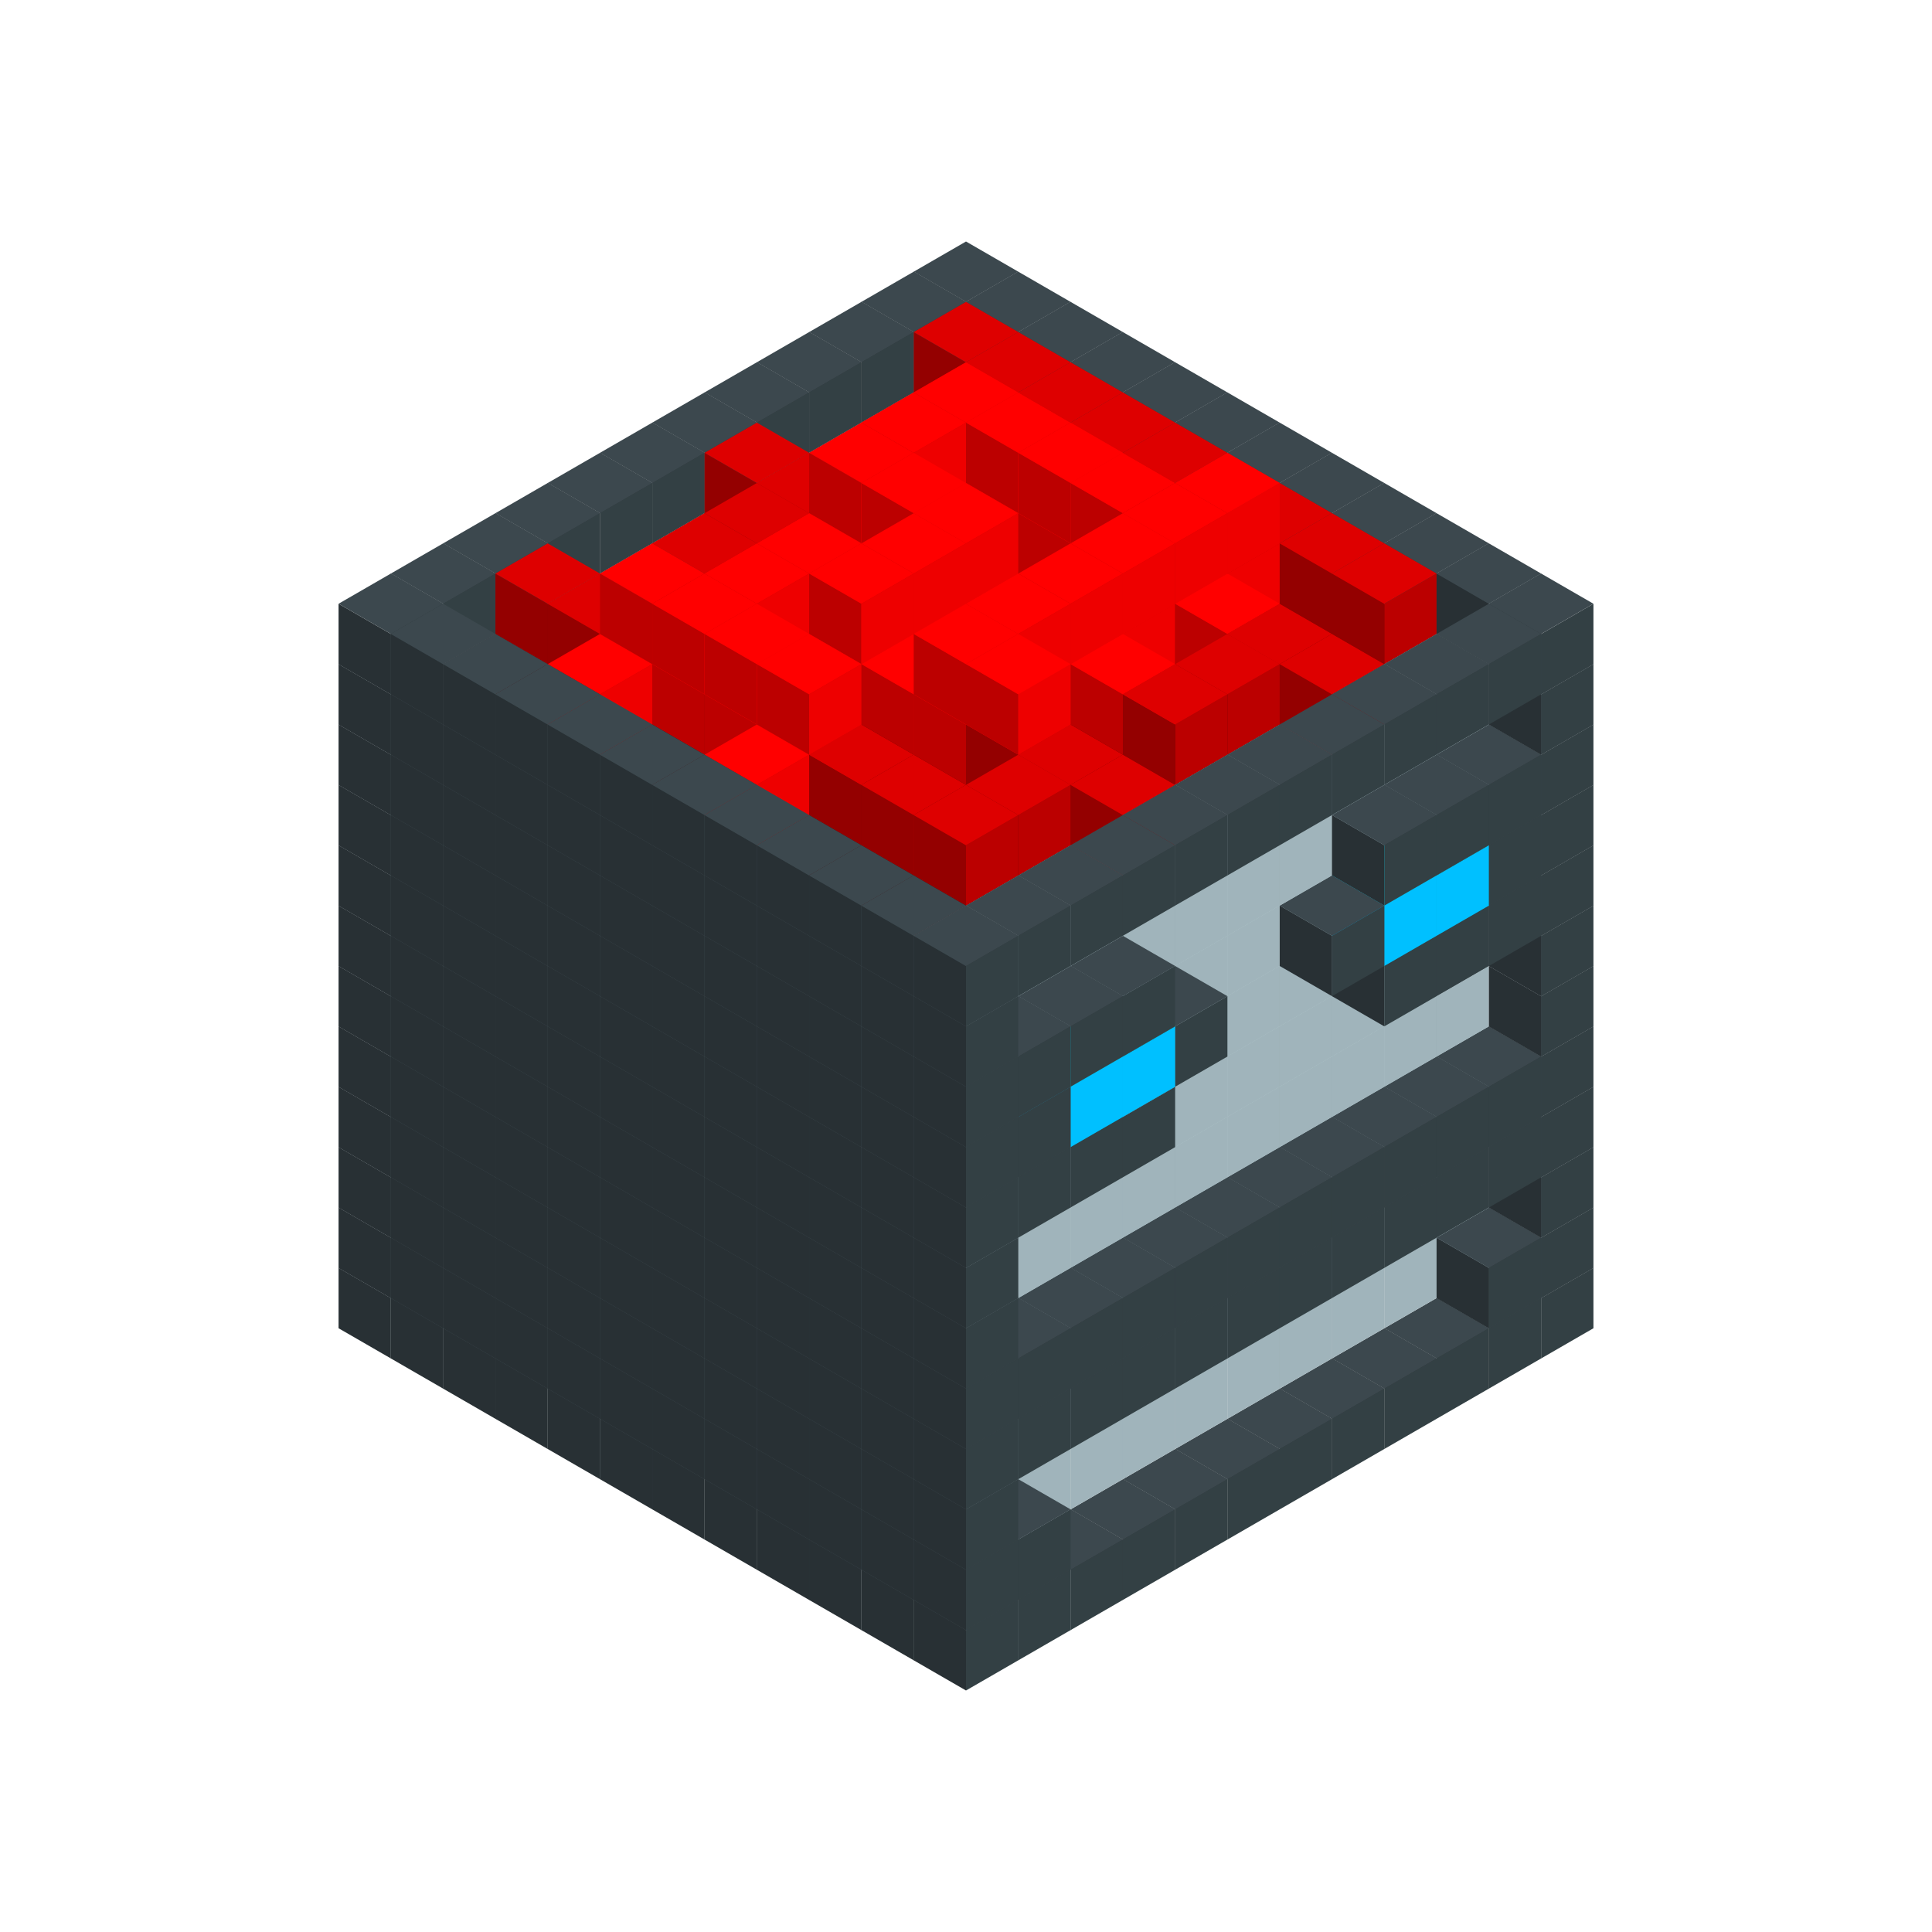 
<svg width='600' height='600' viewBox='4436371 5550000 3200000 3200000' xmlns='http://www.w3.org/2000/svg' xmlns:xlink='http://www.w3.org/1999/xlink'>
<use xlink:href='#v-0x0000004a-1' transform='translate(983738,3600000)'/>
<use xlink:href='#v-0x0000004a-1' transform='translate(1070341,3650000)'/>
<use xlink:href='#v-0x0000004a-1' transform='translate(1156944,3700000)'/>
<use xlink:href='#v-0x0000004a-1' transform='translate(1243547,3750000)'/>
<use xlink:href='#v-0x0000004a-1' transform='translate(1330150,3800000)'/>
<use xlink:href='#v-0x0000004a-1' transform='translate(1416753,3850000)'/>
<use xlink:href='#v-0x0000004a-1' transform='translate(1503356,3900000)'/>
<use xlink:href='#v-0x0000004a-1' transform='translate(1589959,3950000)'/>
<use xlink:href='#v-0x0000004a-1' transform='translate(1676562,4000000)'/>
<use xlink:href='#v-0x0000004a-1' transform='translate(1763165,4050000)'/>
<use xlink:href='#v-0x0000004a-1' transform='translate(1849768,4100000)'/>
<use xlink:href='#v-0x0000004a-1' transform='translate(2889004,3600000)'/>
<use xlink:href='#v-0x0000004a-1' transform='translate(2802401,3650000)'/>
<use xlink:href='#v-0x0000004a-1' transform='translate(2715798,3700000)'/>
<use xlink:href='#v-0x0000004a-1' transform='translate(2629195,3750000)'/>
<use xlink:href='#v-0x0000004a-1' transform='translate(2542592,3800000)'/>
<use xlink:href='#v-0x0000004a-1' transform='translate(2455989,3850000)'/>
<use xlink:href='#v-0x0000004a-1' transform='translate(2369386,3900000)'/>
<use xlink:href='#v-0x0000004a-1' transform='translate(2282783,3950000)'/>
<use xlink:href='#v-0x0000004a-1' transform='translate(2196180,4000000)'/>
<use xlink:href='#v-0x0000004a-1' transform='translate(2109577,4050000)'/>
<use xlink:href='#v-0x0000004a-1' transform='translate(2022974,4100000)'/>
<use xlink:href='#v-0x0000004a-1' transform='translate(1936371,4150000)'/>
<use xlink:href='#v-0x0000004a-1' transform='translate(983738,3500000)'/>
<use xlink:href='#v-0x0000004a-1' transform='translate(1070341,3550000)'/>
<use xlink:href='#v-0x0000004a-1' transform='translate(1156944,3600000)'/>
<use xlink:href='#v-0x0000004a-1' transform='translate(1243547,3650000)'/>
<use xlink:href='#v-0x0000004a-1' transform='translate(1330150,3700000)'/>
<use xlink:href='#v-0x0000004a-1' transform='translate(1416753,3750000)'/>
<use xlink:href='#v-0x0000004a-1' transform='translate(1503356,3800000)'/>
<use xlink:href='#v-0x0000004a-1' transform='translate(1589959,3850000)'/>
<use xlink:href='#v-0x0000004a-1' transform='translate(1676562,3900000)'/>
<use xlink:href='#v-0x0000004a-1' transform='translate(1763165,3950000)'/>
<use xlink:href='#v-0x0000004a-2' transform='translate(2715798,3500000)'/>
<use xlink:href='#v-0x0000004a-2' transform='translate(2629195,3550000)'/>
<use xlink:href='#v-0x0000004a-2' transform='translate(2542592,3600000)'/>
<use xlink:href='#v-0x0000004a-2' transform='translate(2455989,3650000)'/>
<use xlink:href='#v-0x0000004a-2' transform='translate(2369386,3700000)'/>
<use xlink:href='#v-0x0000004a-2' transform='translate(2282783,3750000)'/>
<use xlink:href='#v-0x0000004a-2' transform='translate(2196180,3800000)'/>
<use xlink:href='#v-0x0000004a-2' transform='translate(2109577,3850000)'/>
<use xlink:href='#v-0x0000004a-2' transform='translate(2022974,3900000)'/>
<use xlink:href='#v-0x0000004a-2' transform='translate(1936371,3950000)'/>
<use xlink:href='#v-0x0000004a-1' transform='translate(1849768,4000000)'/>
<use xlink:href='#v-0x0000004a-1' transform='translate(2889004,3500000)'/>
<use xlink:href='#v-0x0000004a-1' transform='translate(2802401,3550000)'/>
<use xlink:href='#v-0x0000004a-1' transform='translate(2022974,4000000)'/>
<use xlink:href='#v-0x0000004a-1' transform='translate(1936371,4050000)'/>
<use xlink:href='#v-0x0000004a-1' transform='translate(983738,3400000)'/>
<use xlink:href='#v-0x0000004a-1' transform='translate(1070341,3450000)'/>
<use xlink:href='#v-0x0000004a-1' transform='translate(1156944,3500000)'/>
<use xlink:href='#v-0x0000004a-1' transform='translate(1243547,3550000)'/>
<use xlink:href='#v-0x0000004a-1' transform='translate(1330150,3600000)'/>
<use xlink:href='#v-0x0000004a-1' transform='translate(1416753,3650000)'/>
<use xlink:href='#v-0x0000004a-1' transform='translate(1503356,3700000)'/>
<use xlink:href='#v-0x0000004a-1' transform='translate(1589959,3750000)'/>
<use xlink:href='#v-0x0000004a-1' transform='translate(1676562,3800000)'/>
<use xlink:href='#v-0x0000004a-1' transform='translate(1763165,3850000)'/>
<use xlink:href='#v-0x0000004a-2' transform='translate(2715798,3400000)'/>
<use xlink:href='#v-0x0000004a-2' transform='translate(2629195,3450000)'/>
<use xlink:href='#v-0x0000004a-2' transform='translate(2542592,3500000)'/>
<use xlink:href='#v-0x0000004a-2' transform='translate(2455989,3550000)'/>
<use xlink:href='#v-0x0000004a-2' transform='translate(2369386,3600000)'/>
<use xlink:href='#v-0x0000004a-2' transform='translate(2282783,3650000)'/>
<use xlink:href='#v-0x0000004a-2' transform='translate(2196180,3700000)'/>
<use xlink:href='#v-0x0000004a-2' transform='translate(2109577,3750000)'/>
<use xlink:href='#v-0x0000004a-2' transform='translate(2022974,3800000)'/>
<use xlink:href='#v-0x0000004a-2' transform='translate(1936371,3850000)'/>
<use xlink:href='#v-0x0000004a-1' transform='translate(1849768,3900000)'/>
<use xlink:href='#v-0x0000004a-1' transform='translate(2889004,3400000)'/>
<use xlink:href='#v-0x0000004a-1' transform='translate(1936371,3950000)'/>
<use xlink:href='#v-0x0000004a-1' transform='translate(983738,3300000)'/>
<use xlink:href='#v-0x0000004a-1' transform='translate(1070341,3350000)'/>
<use xlink:href='#v-0x0000004a-1' transform='translate(1156944,3400000)'/>
<use xlink:href='#v-0x0000004a-1' transform='translate(1243547,3450000)'/>
<use xlink:href='#v-0x0000004a-1' transform='translate(1330150,3500000)'/>
<use xlink:href='#v-0x0000004a-1' transform='translate(1416753,3550000)'/>
<use xlink:href='#v-0x0000004a-1' transform='translate(1503356,3600000)'/>
<use xlink:href='#v-0x0000004a-1' transform='translate(1589959,3650000)'/>
<use xlink:href='#v-0x0000004a-1' transform='translate(1676562,3700000)'/>
<use xlink:href='#v-0x0000004a-1' transform='translate(1763165,3750000)'/>
<use xlink:href='#v-0x0000004a-2' transform='translate(2715798,3300000)'/>
<use xlink:href='#v-0x0000004a-2' transform='translate(2629195,3350000)'/>
<use xlink:href='#v-0x0000004a-2' transform='translate(2542592,3400000)'/>
<use xlink:href='#v-0x0000004a-2' transform='translate(2455989,3450000)'/>
<use xlink:href='#v-0x0000004a-2' transform='translate(2369386,3500000)'/>
<use xlink:href='#v-0x0000004a-2' transform='translate(2282783,3550000)'/>
<use xlink:href='#v-0x0000004a-2' transform='translate(2196180,3600000)'/>
<use xlink:href='#v-0x0000004a-2' transform='translate(2109577,3650000)'/>
<use xlink:href='#v-0x0000004a-2' transform='translate(2022974,3700000)'/>
<use xlink:href='#v-0x0000004a-2' transform='translate(1936371,3750000)'/>
<use xlink:href='#v-0x0000004a-1' transform='translate(1849768,3800000)'/>
<use xlink:href='#v-0x0000004a-1' transform='translate(2889004,3300000)'/>
<use xlink:href='#v-0x0000004a-1' transform='translate(2802401,3350000)'/>
<use xlink:href='#v-0x0000004a-1' transform='translate(2715798,3400000)'/>
<use xlink:href='#v-0x0000004a-1' transform='translate(2629195,3450000)'/>
<use xlink:href='#v-0x0000004a-1' transform='translate(2542592,3500000)'/>
<use xlink:href='#v-0x0000004a-1' transform='translate(2455989,3550000)'/>
<use xlink:href='#v-0x0000004a-1' transform='translate(2369386,3600000)'/>
<use xlink:href='#v-0x0000004a-1' transform='translate(2282783,3650000)'/>
<use xlink:href='#v-0x0000004a-1' transform='translate(2196180,3700000)'/>
<use xlink:href='#v-0x0000004a-1' transform='translate(2109577,3750000)'/>
<use xlink:href='#v-0x0000004a-1' transform='translate(2022974,3800000)'/>
<use xlink:href='#v-0x0000004a-1' transform='translate(1936371,3850000)'/>
<use xlink:href='#v-0x0000004a-1' transform='translate(983738,3200000)'/>
<use xlink:href='#v-0x0000004a-1' transform='translate(1070341,3250000)'/>
<use xlink:href='#v-0x0000004a-1' transform='translate(1156944,3300000)'/>
<use xlink:href='#v-0x0000004a-1' transform='translate(1243547,3350000)'/>
<use xlink:href='#v-0x0000004a-1' transform='translate(1330150,3400000)'/>
<use xlink:href='#v-0x0000004a-1' transform='translate(1416753,3450000)'/>
<use xlink:href='#v-0x0000004a-1' transform='translate(1503356,3500000)'/>
<use xlink:href='#v-0x0000004a-1' transform='translate(1589959,3550000)'/>
<use xlink:href='#v-0x0000004a-1' transform='translate(1676562,3600000)'/>
<use xlink:href='#v-0x0000004a-1' transform='translate(1763165,3650000)'/>
<use xlink:href='#v-0x0000004a-2' transform='translate(2715798,3200000)'/>
<use xlink:href='#v-0x0000004a-2' transform='translate(2629195,3250000)'/>
<use xlink:href='#v-0x0000004a-2' transform='translate(2542592,3300000)'/>
<use xlink:href='#v-0x0000004a-2' transform='translate(2455989,3350000)'/>
<use xlink:href='#v-0x0000004a-2' transform='translate(2369386,3400000)'/>
<use xlink:href='#v-0x0000004a-2' transform='translate(2282783,3450000)'/>
<use xlink:href='#v-0x0000004a-2' transform='translate(2196180,3500000)'/>
<use xlink:href='#v-0x0000004a-2' transform='translate(2109577,3550000)'/>
<use xlink:href='#v-0x0000004a-2' transform='translate(2022974,3600000)'/>
<use xlink:href='#v-0x0000004a-2' transform='translate(1936371,3650000)'/>
<use xlink:href='#v-0x0000004a-1' transform='translate(1849768,3700000)'/>
<use xlink:href='#v-0x0000004a-1' transform='translate(2889004,3200000)'/>
<use xlink:href='#v-0x0000004a-1' transform='translate(2802401,3250000)'/>
<use xlink:href='#v-0x0000004a-1' transform='translate(2715798,3300000)'/>
<use xlink:href='#v-0x0000004a-1' transform='translate(2629195,3350000)'/>
<use xlink:href='#v-0x0000004a-1' transform='translate(2542592,3400000)'/>
<use xlink:href='#v-0x0000004a-1' transform='translate(2455989,3450000)'/>
<use xlink:href='#v-0x0000004a-1' transform='translate(2369386,3500000)'/>
<use xlink:href='#v-0x0000004a-1' transform='translate(2282783,3550000)'/>
<use xlink:href='#v-0x0000004a-1' transform='translate(2196180,3600000)'/>
<use xlink:href='#v-0x0000004a-1' transform='translate(2109577,3650000)'/>
<use xlink:href='#v-0x0000004a-1' transform='translate(2022974,3700000)'/>
<use xlink:href='#v-0x0000004a-1' transform='translate(1936371,3750000)'/>
<use xlink:href='#v-0x0000004a-1' transform='translate(983738,3100000)'/>
<use xlink:href='#v-0x0000004a-1' transform='translate(1070341,3150000)'/>
<use xlink:href='#v-0x0000004a-1' transform='translate(1156944,3200000)'/>
<use xlink:href='#v-0x0000004a-1' transform='translate(1243547,3250000)'/>
<use xlink:href='#v-0x0000004a-1' transform='translate(1330150,3300000)'/>
<use xlink:href='#v-0x0000004a-1' transform='translate(1416753,3350000)'/>
<use xlink:href='#v-0x0000004a-1' transform='translate(1503356,3400000)'/>
<use xlink:href='#v-0x0000004a-1' transform='translate(1589959,3450000)'/>
<use xlink:href='#v-0x0000004a-1' transform='translate(1676562,3500000)'/>
<use xlink:href='#v-0x0000004a-1' transform='translate(1763165,3550000)'/>
<use xlink:href='#v-0x0000004a-2' transform='translate(2715798,3100000)'/>
<use xlink:href='#v-0x0000004a-2' transform='translate(2629195,3150000)'/>
<use xlink:href='#v-0x0000004a-2' transform='translate(2542592,3200000)'/>
<use xlink:href='#v-0x0000004a-2' transform='translate(2455989,3250000)'/>
<use xlink:href='#v-0x0000004a-2' transform='translate(2369386,3300000)'/>
<use xlink:href='#v-0x0000004a-2' transform='translate(2282783,3350000)'/>
<use xlink:href='#v-0x0000004a-2' transform='translate(2196180,3400000)'/>
<use xlink:href='#v-0x0000004a-2' transform='translate(2109577,3450000)'/>
<use xlink:href='#v-0x0000004a-2' transform='translate(2022974,3500000)'/>
<use xlink:href='#v-0x0000004a-2' transform='translate(1936371,3550000)'/>
<use xlink:href='#v-0x0000004a-1' transform='translate(1849768,3600000)'/>
<use xlink:href='#v-0x0000004a-1' transform='translate(2889004,3100000)'/>
<use xlink:href='#v-0x0000004a-1' transform='translate(1936371,3650000)'/>
<use xlink:href='#v-0x0000004a-1' transform='translate(983738,3000000)'/>
<use xlink:href='#v-0x0000004a-1' transform='translate(1070341,3050000)'/>
<use xlink:href='#v-0x0000004a-1' transform='translate(1156944,3100000)'/>
<use xlink:href='#v-0x0000004a-1' transform='translate(1243547,3150000)'/>
<use xlink:href='#v-0x0000004a-1' transform='translate(1330150,3200000)'/>
<use xlink:href='#v-0x0000004a-1' transform='translate(1416753,3250000)'/>
<use xlink:href='#v-0x0000004a-1' transform='translate(1503356,3300000)'/>
<use xlink:href='#v-0x0000004a-1' transform='translate(1589959,3350000)'/>
<use xlink:href='#v-0x0000004a-1' transform='translate(1676562,3400000)'/>
<use xlink:href='#v-0x0000004a-1' transform='translate(1763165,3450000)'/>
<use xlink:href='#v-0x0000004a-2' transform='translate(2715798,3000000)'/>
<use xlink:href='#v-0x0000004a-2' transform='translate(2629195,3050000)'/>
<use xlink:href='#v-0x0000004a-2' transform='translate(2542592,3100000)'/>
<use xlink:href='#v-0x0000004a-2' transform='translate(2455989,3150000)'/>
<use xlink:href='#v-0x0000004a-2' transform='translate(2369386,3200000)'/>
<use xlink:href='#v-0x0000004a-2' transform='translate(2282783,3250000)'/>
<use xlink:href='#v-0x0000004a-2' transform='translate(2196180,3300000)'/>
<use xlink:href='#v-0x0000004a-2' transform='translate(2109577,3350000)'/>
<use xlink:href='#v-0x0000004a-2' transform='translate(2022974,3400000)'/>
<use xlink:href='#v-0x0000004a-2' transform='translate(1936371,3450000)'/>
<use xlink:href='#v-0x0000004a-1' transform='translate(1849768,3500000)'/>
<use xlink:href='#v-0x0000004a-1' transform='translate(2889004,3000000)'/>
<use xlink:href='#v-0x0000004a-1' transform='translate(1936371,3550000)'/>
<use xlink:href='#v-0x0000004a-1' transform='translate(983738,2900000)'/>
<use xlink:href='#v-0x0000004a-1' transform='translate(1070341,2950000)'/>
<use xlink:href='#v-0x0000004a-1' transform='translate(1156944,3000000)'/>
<use xlink:href='#v-0x0000004a-1' transform='translate(1243547,3050000)'/>
<use xlink:href='#v-0x0000004a-1' transform='translate(1330150,3100000)'/>
<use xlink:href='#v-0x0000004a-1' transform='translate(1416753,3150000)'/>
<use xlink:href='#v-0x0000004a-1' transform='translate(1503356,3200000)'/>
<use xlink:href='#v-0x0000004a-1' transform='translate(1589959,3250000)'/>
<use xlink:href='#v-0x0000004a-1' transform='translate(1676562,3300000)'/>
<use xlink:href='#v-0x0000004a-1' transform='translate(1763165,3350000)'/>
<use xlink:href='#v-0x0000004a-2' transform='translate(2715798,2900000)'/>
<use xlink:href='#v-0x0000004a-2' transform='translate(2629195,2950000)'/>
<use xlink:href='#v-0x0000004a-2' transform='translate(2542592,3000000)'/>
<use xlink:href='#v-0x0000004a-2' transform='translate(2455989,3050000)'/>
<use xlink:href='#v-0x0000004a-2' transform='translate(2369386,3100000)'/>
<use xlink:href='#v-0x0000004a-2' transform='translate(2282783,3150000)'/>
<use xlink:href='#v-0x0000004a-2' transform='translate(2196180,3200000)'/>
<use xlink:href='#v-0x0000004a-2' transform='translate(2109577,3250000)'/>
<use xlink:href='#v-0x0000004a-2' transform='translate(2022974,3300000)'/>
<use xlink:href='#v-0x0000004a-2' transform='translate(1936371,3350000)'/>
<use xlink:href='#v-0x0000004a-1' transform='translate(1849768,3400000)'/>
<use xlink:href='#v-0x0000004a-1' transform='translate(2889004,2900000)'/>
<use xlink:href='#v-0x0000004a-1' transform='translate(2802401,2950000)'/>
<use xlink:href='#v-0x0000004a-1' transform='translate(2715798,3000000)'/>
<use xlink:href='#v-0x0000004a-1' transform='translate(2629195,3050000)'/>
<use xlink:href='#v-0x0000004a-1' transform='translate(2196180,3300000)'/>
<use xlink:href='#v-0x0000004a-1' transform='translate(2109577,3350000)'/>
<use xlink:href='#v-0x0000004a-1' transform='translate(2022974,3400000)'/>
<use xlink:href='#v-0x0000004a-1' transform='translate(1936371,3450000)'/>
<use xlink:href='#v-0x0000004a-1' transform='translate(983738,2800000)'/>
<use xlink:href='#v-0x0000004a-1' transform='translate(1070341,2850000)'/>
<use xlink:href='#v-0x0000004a-1' transform='translate(1156944,2900000)'/>
<use xlink:href='#v-0x0000004a-1' transform='translate(1243547,2950000)'/>
<use xlink:href='#v-0x0000004a-1' transform='translate(1330150,3000000)'/>
<use xlink:href='#v-0x0000004a-1' transform='translate(1416753,3050000)'/>
<use xlink:href='#v-0x0000004a-1' transform='translate(1503356,3100000)'/>
<use xlink:href='#v-0x0000004a-1' transform='translate(1589959,3150000)'/>
<use xlink:href='#v-0x0000004a-1' transform='translate(1676562,3200000)'/>
<use xlink:href='#v-0x0000004a-1' transform='translate(1763165,3250000)'/>
<use xlink:href='#v-0x0000004a-2' transform='translate(2715798,2800000)'/>
<use xlink:href='#v-0x0000004a-2' transform='translate(2629195,2850000)'/>
<use xlink:href='#v-0x0000004a-2' transform='translate(2542592,2900000)'/>
<use xlink:href='#v-0x0000004a-2' transform='translate(2455989,2950000)'/>
<use xlink:href='#v-0x0000004a-2' transform='translate(2369386,3000000)'/>
<use xlink:href='#v-0x0000004a-2' transform='translate(2282783,3050000)'/>
<use xlink:href='#v-0x0000004a-2' transform='translate(2196180,3100000)'/>
<use xlink:href='#v-0x0000004a-2' transform='translate(2109577,3150000)'/>
<use xlink:href='#v-0x0000004a-2' transform='translate(2022974,3200000)'/>
<use xlink:href='#v-0x0000004a-2' transform='translate(1936371,3250000)'/>
<use xlink:href='#v-0x0000004a-1' transform='translate(1849768,3300000)'/>
<use xlink:href='#v-0x0000004a-1' transform='translate(2889004,2800000)'/>
<use xlink:href='#v-0x0000004a-1' transform='translate(2802401,2850000)'/>
<use xlink:href='#v-0x0000004a-3' transform='translate(2715798,2900000)'/>
<use xlink:href='#v-0x0000004a-3' transform='translate(2629195,2950000)'/>
<use xlink:href='#v-0x0000004a-1' transform='translate(2542592,3000000)'/>
<use xlink:href='#v-0x0000004a-1' transform='translate(2282783,3150000)'/>
<use xlink:href='#v-0x0000004a-3' transform='translate(2196180,3200000)'/>
<use xlink:href='#v-0x0000004a-3' transform='translate(2109577,3250000)'/>
<use xlink:href='#v-0x0000004a-1' transform='translate(2022974,3300000)'/>
<use xlink:href='#v-0x0000004a-1' transform='translate(1936371,3350000)'/>
<use xlink:href='#v-0x0000004a-1' transform='translate(983738,2700000)'/>
<use xlink:href='#v-0x0000004a-1' transform='translate(1070341,2750000)'/>
<use xlink:href='#v-0x0000004a-1' transform='translate(1156944,2800000)'/>
<use xlink:href='#v-0x0000004a-1' transform='translate(1243547,2850000)'/>
<use xlink:href='#v-0x0000004a-1' transform='translate(1330150,2900000)'/>
<use xlink:href='#v-0x0000004a-1' transform='translate(1416753,2950000)'/>
<use xlink:href='#v-0x0000004a-1' transform='translate(1503356,3000000)'/>
<use xlink:href='#v-0x0000004a-1' transform='translate(1589959,3050000)'/>
<use xlink:href='#v-0x0000004a-1' transform='translate(1676562,3100000)'/>
<use xlink:href='#v-0x0000004a-1' transform='translate(1763165,3150000)'/>
<use xlink:href='#v-0x0000004a-2' transform='translate(2715798,2700000)'/>
<use xlink:href='#v-0x0000004a-2' transform='translate(2629195,2750000)'/>
<use xlink:href='#v-0x0000004a-2' transform='translate(2542592,2800000)'/>
<use xlink:href='#v-0x0000004a-2' transform='translate(2455989,2850000)'/>
<use xlink:href='#v-0x0000004a-2' transform='translate(2369386,2900000)'/>
<use xlink:href='#v-0x0000004a-2' transform='translate(2282783,2950000)'/>
<use xlink:href='#v-0x0000004a-2' transform='translate(2196180,3000000)'/>
<use xlink:href='#v-0x0000004a-2' transform='translate(2109577,3050000)'/>
<use xlink:href='#v-0x0000004a-2' transform='translate(2022974,3100000)'/>
<use xlink:href='#v-0x0000004a-2' transform='translate(1936371,3150000)'/>
<use xlink:href='#v-0x0000004a-1' transform='translate(1849768,3200000)'/>
<use xlink:href='#v-0x0000004a-1' transform='translate(2889004,2700000)'/>
<use xlink:href='#v-0x0000004a-1' transform='translate(2802401,2750000)'/>
<use xlink:href='#v-0x0000004a-1' transform='translate(2715798,2800000)'/>
<use xlink:href='#v-0x0000004a-1' transform='translate(2629195,2850000)'/>
<use xlink:href='#v-0x0000004a-1' transform='translate(2196180,3100000)'/>
<use xlink:href='#v-0x0000004a-1' transform='translate(2109577,3150000)'/>
<use xlink:href='#v-0x0000004a-1' transform='translate(2022974,3200000)'/>
<use xlink:href='#v-0x0000004a-1' transform='translate(1936371,3250000)'/>
<use xlink:href='#v-0x0000004a-1' transform='translate(983738,2600000)'/>
<use xlink:href='#v-0x0000004a-4' transform='translate(1936371,2150000)'/>
<use xlink:href='#v-0x0000004a-4' transform='translate(1849768,2200000)'/>
<use xlink:href='#v-0x0000004a-4' transform='translate(1763165,2250000)'/>
<use xlink:href='#v-0x0000004a-4' transform='translate(1676562,2300000)'/>
<use xlink:href='#v-0x0000004a-4' transform='translate(1589959,2350000)'/>
<use xlink:href='#v-0x0000004a-4' transform='translate(1503356,2400000)'/>
<use xlink:href='#v-0x0000004a-4' transform='translate(1416753,2450000)'/>
<use xlink:href='#v-0x0000004a-4' transform='translate(1330150,2500000)'/>
<use xlink:href='#v-0x0000004a-4' transform='translate(1243547,2550000)'/>
<use xlink:href='#v-0x0000004a-4' transform='translate(1156944,2600000)'/>
<use xlink:href='#v-0x0000004a-1' transform='translate(1070341,2650000)'/>
<use xlink:href='#v-0x0000004a-4' transform='translate(2022974,2200000)'/>
<use xlink:href='#v-0x0000004a-4' transform='translate(1936371,2250000)'/>
<use xlink:href='#v-0x0000004a-4' transform='translate(1849768,2300000)'/>
<use xlink:href='#v-0x0000004a-4' transform='translate(1763165,2350000)'/>
<use xlink:href='#v-0x0000004a-4' transform='translate(1676562,2400000)'/>
<use xlink:href='#v-0x0000004a-4' transform='translate(1589959,2450000)'/>
<use xlink:href='#v-0x0000004a-4' transform='translate(1503356,2500000)'/>
<use xlink:href='#v-0x0000004a-4' transform='translate(1416753,2550000)'/>
<use xlink:href='#v-0x0000004a-4' transform='translate(1330150,2600000)'/>
<use xlink:href='#v-0x0000004a-4' transform='translate(1243547,2650000)'/>
<use xlink:href='#v-0x0000004a-1' transform='translate(1156944,2700000)'/>
<use xlink:href='#v-0x0000004a-4' transform='translate(2109577,2250000)'/>
<use xlink:href='#v-0x0000004a-4' transform='translate(2022974,2300000)'/>
<use xlink:href='#v-0x0000004a-4' transform='translate(1936371,2350000)'/>
<use xlink:href='#v-0x0000004a-4' transform='translate(1849768,2400000)'/>
<use xlink:href='#v-0x0000004a-4' transform='translate(1763165,2450000)'/>
<use xlink:href='#v-0x0000004a-4' transform='translate(1676562,2500000)'/>
<use xlink:href='#v-0x0000004a-4' transform='translate(1589959,2550000)'/>
<use xlink:href='#v-0x0000004a-4' transform='translate(1503356,2600000)'/>
<use xlink:href='#v-0x0000004a-4' transform='translate(1416753,2650000)'/>
<use xlink:href='#v-0x0000004a-4' transform='translate(1330150,2700000)'/>
<use xlink:href='#v-0x0000004a-1' transform='translate(1243547,2750000)'/>
<use xlink:href='#v-0x0000004a-4' transform='translate(2196180,2300000)'/>
<use xlink:href='#v-0x0000004a-4' transform='translate(2109577,2350000)'/>
<use xlink:href='#v-0x0000004a-4' transform='translate(2022974,2400000)'/>
<use xlink:href='#v-0x0000004a-4' transform='translate(1936371,2450000)'/>
<use xlink:href='#v-0x0000004a-4' transform='translate(1849768,2500000)'/>
<use xlink:href='#v-0x0000004a-4' transform='translate(1763165,2550000)'/>
<use xlink:href='#v-0x0000004a-4' transform='translate(1676562,2600000)'/>
<use xlink:href='#v-0x0000004a-4' transform='translate(1589959,2650000)'/>
<use xlink:href='#v-0x0000004a-4' transform='translate(1503356,2700000)'/>
<use xlink:href='#v-0x0000004a-4' transform='translate(1416753,2750000)'/>
<use xlink:href='#v-0x0000004a-1' transform='translate(1330150,2800000)'/>
<use xlink:href='#v-0x0000004a-4' transform='translate(2282783,2350000)'/>
<use xlink:href='#v-0x0000004a-4' transform='translate(2196180,2400000)'/>
<use xlink:href='#v-0x0000004a-4' transform='translate(2109577,2450000)'/>
<use xlink:href='#v-0x0000004a-4' transform='translate(2022974,2500000)'/>
<use xlink:href='#v-0x0000004a-4' transform='translate(1936371,2550000)'/>
<use xlink:href='#v-0x0000004a-4' transform='translate(1849768,2600000)'/>
<use xlink:href='#v-0x0000004a-4' transform='translate(1763165,2650000)'/>
<use xlink:href='#v-0x0000004a-4' transform='translate(1676562,2700000)'/>
<use xlink:href='#v-0x0000004a-4' transform='translate(1589959,2750000)'/>
<use xlink:href='#v-0x0000004a-4' transform='translate(1503356,2800000)'/>
<use xlink:href='#v-0x0000004a-1' transform='translate(1416753,2850000)'/>
<use xlink:href='#v-0x0000004a-4' transform='translate(2369386,2400000)'/>
<use xlink:href='#v-0x0000004a-4' transform='translate(2282783,2450000)'/>
<use xlink:href='#v-0x0000004a-4' transform='translate(2196180,2500000)'/>
<use xlink:href='#v-0x0000004a-4' transform='translate(2109577,2550000)'/>
<use xlink:href='#v-0x0000004a-4' transform='translate(2022974,2600000)'/>
<use xlink:href='#v-0x0000004a-4' transform='translate(1936371,2650000)'/>
<use xlink:href='#v-0x0000004a-4' transform='translate(1849768,2700000)'/>
<use xlink:href='#v-0x0000004a-4' transform='translate(1763165,2750000)'/>
<use xlink:href='#v-0x0000004a-4' transform='translate(1676562,2800000)'/>
<use xlink:href='#v-0x0000004a-4' transform='translate(1589959,2850000)'/>
<use xlink:href='#v-0x0000004a-1' transform='translate(1503356,2900000)'/>
<use xlink:href='#v-0x0000004a-4' transform='translate(2455989,2450000)'/>
<use xlink:href='#v-0x0000004a-4' transform='translate(2369386,2500000)'/>
<use xlink:href='#v-0x0000004a-4' transform='translate(2282783,2550000)'/>
<use xlink:href='#v-0x0000004a-4' transform='translate(2196180,2600000)'/>
<use xlink:href='#v-0x0000004a-4' transform='translate(2109577,2650000)'/>
<use xlink:href='#v-0x0000004a-4' transform='translate(2022974,2700000)'/>
<use xlink:href='#v-0x0000004a-4' transform='translate(1936371,2750000)'/>
<use xlink:href='#v-0x0000004a-4' transform='translate(1849768,2800000)'/>
<use xlink:href='#v-0x0000004a-4' transform='translate(1763165,2850000)'/>
<use xlink:href='#v-0x0000004a-4' transform='translate(1676562,2900000)'/>
<use xlink:href='#v-0x0000004a-1' transform='translate(1589959,2950000)'/>
<use xlink:href='#v-0x0000004a-4' transform='translate(2542592,2500000)'/>
<use xlink:href='#v-0x0000004a-4' transform='translate(2455989,2550000)'/>
<use xlink:href='#v-0x0000004a-4' transform='translate(2369386,2600000)'/>
<use xlink:href='#v-0x0000004a-4' transform='translate(2282783,2650000)'/>
<use xlink:href='#v-0x0000004a-4' transform='translate(2196180,2700000)'/>
<use xlink:href='#v-0x0000004a-4' transform='translate(2109577,2750000)'/>
<use xlink:href='#v-0x0000004a-4' transform='translate(2022974,2800000)'/>
<use xlink:href='#v-0x0000004a-4' transform='translate(1936371,2850000)'/>
<use xlink:href='#v-0x0000004a-4' transform='translate(1849768,2900000)'/>
<use xlink:href='#v-0x0000004a-4' transform='translate(1763165,2950000)'/>
<use xlink:href='#v-0x0000004a-1' transform='translate(1676562,3000000)'/>
<use xlink:href='#v-0x0000004a-4' transform='translate(2629195,2550000)'/>
<use xlink:href='#v-0x0000004a-4' transform='translate(2542592,2600000)'/>
<use xlink:href='#v-0x0000004a-4' transform='translate(2455989,2650000)'/>
<use xlink:href='#v-0x0000004a-4' transform='translate(2369386,2700000)'/>
<use xlink:href='#v-0x0000004a-4' transform='translate(2282783,2750000)'/>
<use xlink:href='#v-0x0000004a-4' transform='translate(2196180,2800000)'/>
<use xlink:href='#v-0x0000004a-4' transform='translate(2109577,2850000)'/>
<use xlink:href='#v-0x0000004a-4' transform='translate(2022974,2900000)'/>
<use xlink:href='#v-0x0000004a-4' transform='translate(1936371,2950000)'/>
<use xlink:href='#v-0x0000004a-4' transform='translate(1849768,3000000)'/>
<use xlink:href='#v-0x0000004a-1' transform='translate(1763165,3050000)'/>
<use xlink:href='#v-0x0000004a-2' transform='translate(2715798,2600000)'/>
<use xlink:href='#v-0x0000004a-2' transform='translate(2629195,2650000)'/>
<use xlink:href='#v-0x0000004a-2' transform='translate(2542592,2700000)'/>
<use xlink:href='#v-0x0000004a-2' transform='translate(2455989,2750000)'/>
<use xlink:href='#v-0x0000004a-2' transform='translate(2369386,2800000)'/>
<use xlink:href='#v-0x0000004a-2' transform='translate(2282783,2850000)'/>
<use xlink:href='#v-0x0000004a-2' transform='translate(2196180,2900000)'/>
<use xlink:href='#v-0x0000004a-2' transform='translate(2109577,2950000)'/>
<use xlink:href='#v-0x0000004a-2' transform='translate(2022974,3000000)'/>
<use xlink:href='#v-0x0000004a-2' transform='translate(1936371,3050000)'/>
<use xlink:href='#v-0x0000004a-1' transform='translate(1849768,3100000)'/>
<use xlink:href='#v-0x0000004a-1' transform='translate(2889004,2600000)'/>
<use xlink:href='#v-0x0000004a-1' transform='translate(1936371,3150000)'/>
<use xlink:href='#v-0x0000004a-1' transform='translate(1936371,1950000)'/>
<use xlink:href='#v-0x0000004a-1' transform='translate(1849768,2000000)'/>
<use xlink:href='#v-0x0000004a-1' transform='translate(1763165,2050000)'/>
<use xlink:href='#v-0x0000004a-1' transform='translate(1676562,2100000)'/>
<use xlink:href='#v-0x0000004a-1' transform='translate(1589959,2150000)'/>
<use xlink:href='#v-0x0000004a-1' transform='translate(1503356,2200000)'/>
<use xlink:href='#v-0x0000004a-1' transform='translate(1416753,2250000)'/>
<use xlink:href='#v-0x0000004a-1' transform='translate(1330150,2300000)'/>
<use xlink:href='#v-0x0000004a-1' transform='translate(1243547,2350000)'/>
<use xlink:href='#v-0x0000004a-1' transform='translate(1156944,2400000)'/>
<use xlink:href='#v-0x0000004a-1' transform='translate(1070341,2450000)'/>
<use xlink:href='#v-0x0000004a-1' transform='translate(983738,2500000)'/>
<use xlink:href='#v-0x0000004a-1' transform='translate(2022974,2000000)'/>
<use xlink:href='#v-0x0000004a-5' transform='translate(1936371,2050000)'/>
<use xlink:href='#v-0x0000004a-5' transform='translate(1589959,2250000)'/>
<use xlink:href='#v-0x0000004a-5' transform='translate(1243547,2450000)'/>
<use xlink:href='#v-0x0000004a-1' transform='translate(1070341,2550000)'/>
<use xlink:href='#v-0x0000004a-1' transform='translate(2109577,2050000)'/>
<use xlink:href='#v-0x0000004a-5' transform='translate(2022974,2100000)'/>
<use xlink:href='#v-0x0000004a-5' transform='translate(1936371,2150000)'/>
<use xlink:href='#v-0x0000004a-5' transform='translate(1849768,2200000)'/>
<use xlink:href='#v-0x0000004a-5' transform='translate(1676562,2300000)'/>
<use xlink:href='#v-0x0000004a-5' transform='translate(1589959,2350000)'/>
<use xlink:href='#v-0x0000004a-5' transform='translate(1503356,2400000)'/>
<use xlink:href='#v-0x0000004a-5' transform='translate(1330150,2500000)'/>
<use xlink:href='#v-0x0000004a-1' transform='translate(1156944,2600000)'/>
<use xlink:href='#v-0x0000004a-1' transform='translate(2196180,2100000)'/>
<use xlink:href='#v-0x0000004a-5' transform='translate(2109577,2150000)'/>
<use xlink:href='#v-0x0000004a-6' transform='translate(1936371,2250000)'/>
<use xlink:href='#v-0x0000004a-6' transform='translate(1849768,2300000)'/>
<use xlink:href='#v-0x0000004a-6' transform='translate(1763165,2350000)'/>
<use xlink:href='#v-0x0000004a-5' transform='translate(1589959,2450000)'/>
<use xlink:href='#v-0x0000004a-6' transform='translate(1416753,2550000)'/>
<use xlink:href='#v-0x0000004a-6' transform='translate(1330150,2600000)'/>
<use xlink:href='#v-0x0000004a-1' transform='translate(1243547,2650000)'/>
<use xlink:href='#v-0x0000004a-1' transform='translate(2282783,2150000)'/>
<use xlink:href='#v-0x0000004a-5' transform='translate(2196180,2200000)'/>
<use xlink:href='#v-0x0000004a-6' transform='translate(2109577,2250000)'/>
<use xlink:href='#v-0x0000004a-6' transform='translate(2022974,2300000)'/>
<use xlink:href='#v-0x0000004a-6' transform='translate(1849768,2400000)'/>
<use xlink:href='#v-0x0000004a-6' transform='translate(1676562,2500000)'/>
<use xlink:href='#v-0x0000004a-6' transform='translate(1589959,2550000)'/>
<use xlink:href='#v-0x0000004a-6' transform='translate(1503356,2600000)'/>
<use xlink:href='#v-0x0000004a-1' transform='translate(1330150,2700000)'/>
<use xlink:href='#v-0x0000004a-1' transform='translate(2369386,2200000)'/>
<use xlink:href='#v-0x0000004a-5' transform='translate(2282783,2250000)'/>
<use xlink:href='#v-0x0000004a-6' transform='translate(2109577,2350000)'/>
<use xlink:href='#v-0x0000004a-6' transform='translate(1936371,2450000)'/>
<use xlink:href='#v-0x0000004a-6' transform='translate(1849768,2500000)'/>
<use xlink:href='#v-0x0000004a-6' transform='translate(1763165,2550000)'/>
<use xlink:href='#v-0x0000004a-6' transform='translate(1589959,2650000)'/>
<use xlink:href='#v-0x0000004a-1' transform='translate(1416753,2750000)'/>
<use xlink:href='#v-0x0000004a-1' transform='translate(2455989,2250000)'/>
<use xlink:href='#v-0x0000004a-5' transform='translate(2369386,2300000)'/>
<use xlink:href='#v-0x0000004a-6' transform='translate(2196180,2400000)'/>
<use xlink:href='#v-0x0000004a-6' transform='translate(2022974,2500000)'/>
<use xlink:href='#v-0x0000004a-6' transform='translate(1849768,2600000)'/>
<use xlink:href='#v-0x0000004a-6' transform='translate(1676562,2700000)'/>
<use xlink:href='#v-0x0000004a-6' transform='translate(1589959,2750000)'/>
<use xlink:href='#v-0x0000004a-1' transform='translate(1503356,2800000)'/>
<use xlink:href='#v-0x0000004a-1' transform='translate(2542592,2300000)'/>
<use xlink:href='#v-0x0000004a-5' transform='translate(2455989,2350000)'/>
<use xlink:href='#v-0x0000004a-6' transform='translate(2369386,2400000)'/>
<use xlink:href='#v-0x0000004a-6' transform='translate(2282783,2450000)'/>
<use xlink:href='#v-0x0000004a-6' transform='translate(2196180,2500000)'/>
<use xlink:href='#v-0x0000004a-6' transform='translate(2109577,2550000)'/>
<use xlink:href='#v-0x0000004a-6' transform='translate(2022974,2600000)'/>
<use xlink:href='#v-0x0000004a-6' transform='translate(1936371,2650000)'/>
<use xlink:href='#v-0x0000004a-5' transform='translate(1763165,2750000)'/>
<use xlink:href='#v-0x0000004a-1' transform='translate(1589959,2850000)'/>
<use xlink:href='#v-0x0000004a-1' transform='translate(2629195,2350000)'/>
<use xlink:href='#v-0x0000004a-5' transform='translate(2542592,2400000)'/>
<use xlink:href='#v-0x0000004a-6' transform='translate(2369386,2500000)'/>
<use xlink:href='#v-0x0000004a-6' transform='translate(2196180,2600000)'/>
<use xlink:href='#v-0x0000004a-5' transform='translate(2022974,2700000)'/>
<use xlink:href='#v-0x0000004a-5' transform='translate(1849768,2800000)'/>
<use xlink:href='#v-0x0000004a-1' transform='translate(1676562,2900000)'/>
<use xlink:href='#v-0x0000004a-1' transform='translate(2715798,2400000)'/>
<use xlink:href='#v-0x0000004a-5' transform='translate(2629195,2450000)'/>
<use xlink:href='#v-0x0000004a-5' transform='translate(2455989,2550000)'/>
<use xlink:href='#v-0x0000004a-5' transform='translate(2369386,2600000)'/>
<use xlink:href='#v-0x0000004a-5' transform='translate(2282783,2650000)'/>
<use xlink:href='#v-0x0000004a-5' transform='translate(2109577,2750000)'/>
<use xlink:href='#v-0x0000004a-5' transform='translate(2022974,2800000)'/>
<use xlink:href='#v-0x0000004a-5' transform='translate(1936371,2850000)'/>
<use xlink:href='#v-0x0000004a-1' transform='translate(1763165,2950000)'/>
<use xlink:href='#v-0x0000004a-1' transform='translate(2802401,2450000)'/>
<use xlink:href='#v-0x0000004a-5' transform='translate(2542592,2600000)'/>
<use xlink:href='#v-0x0000004a-5' transform='translate(2196180,2800000)'/>
<use xlink:href='#v-0x0000004a-1' transform='translate(1849768,3000000)'/>
<use xlink:href='#v-0x0000004a-1' transform='translate(2889004,2500000)'/>
<use xlink:href='#v-0x0000004a-1' transform='translate(2802401,2550000)'/>
<use xlink:href='#v-0x0000004a-1' transform='translate(2715798,2600000)'/>
<use xlink:href='#v-0x0000004a-1' transform='translate(2629195,2650000)'/>
<use xlink:href='#v-0x0000004a-1' transform='translate(2542592,2700000)'/>
<use xlink:href='#v-0x0000004a-1' transform='translate(2455989,2750000)'/>
<use xlink:href='#v-0x0000004a-1' transform='translate(2369386,2800000)'/>
<use xlink:href='#v-0x0000004a-1' transform='translate(2282783,2850000)'/>
<use xlink:href='#v-0x0000004a-1' transform='translate(2196180,2900000)'/>
<use xlink:href='#v-0x0000004a-1' transform='translate(2109577,2950000)'/>
<use xlink:href='#v-0x0000004a-1' transform='translate(2022974,3000000)'/>
<use xlink:href='#v-0x0000004a-1' transform='translate(1936371,3050000)'/>
<use xlink:href='#v-0x0000004a-6' transform='translate(1936371,2150000)'/>
<use xlink:href='#v-0x0000004a-6' transform='translate(1849768,2200000)'/>
<use xlink:href='#v-0x0000004a-6' transform='translate(1763165,2250000)'/>
<use xlink:href='#v-0x0000004a-6' transform='translate(1416753,2450000)'/>
<use xlink:href='#v-0x0000004a-6' transform='translate(2022974,2200000)'/>
<use xlink:href='#v-0x0000004a-6' transform='translate(1849768,2300000)'/>
<use xlink:href='#v-0x0000004a-6' transform='translate(1676562,2400000)'/>
<use xlink:href='#v-0x0000004a-6' transform='translate(1589959,2450000)'/>
<use xlink:href='#v-0x0000004a-6' transform='translate(1503356,2500000)'/>
<use xlink:href='#v-0x0000004a-6' transform='translate(2109577,2250000)'/>
<use xlink:href='#v-0x0000004a-6' transform='translate(1936371,2350000)'/>
<use xlink:href='#v-0x0000004a-6' transform='translate(1849768,2400000)'/>
<use xlink:href='#v-0x0000004a-6' transform='translate(1763165,2450000)'/>
<use xlink:href='#v-0x0000004a-6' transform='translate(1589959,2550000)'/>
<use xlink:href='#v-0x0000004a-6' transform='translate(2196180,2300000)'/>
<use xlink:href='#v-0x0000004a-6' transform='translate(1676562,2600000)'/>
<use xlink:href='#v-0x0000004a-6' transform='translate(2369386,2300000)'/>
<use xlink:href='#v-0x0000004a-6' transform='translate(2282783,2350000)'/>
<use xlink:href='#v-0x0000004a-6' transform='translate(2196180,2400000)'/>
<use xlink:href='#v-0x0000004a-6' transform='translate(2109577,2450000)'/>
<use xlink:href='#v-0x0000004a-6' transform='translate(2022974,2500000)'/>
<use xlink:href='#v-0x0000004a-6' transform='translate(1936371,2550000)'/>
<use xlink:href='#v-0x0000004a-6' transform='translate(2022974,2600000)'/>
<defs>
<g id='v-0x0000004a-1'>
<polygon points='4100000,4100000 4100000,4200000 4013397,4150000 4013397,4050000' fill='#283034'/>
<polygon points='4100000,4100000 4100000,4200000 4186602,4150000 4186602,4050000' fill='#334044'/>
<polygon points='4100000,4100000 4013397,4050000 4100000,4000000 4186602,4050000' fill='#3c484e'/>
</g>
<g id='v-0x0000004a-2'>
<polygon points='4100000,4100000 4100000,4200000 4013397,4150000 4013397,4050000' fill='#809094'/>
<polygon points='4100000,4100000 4100000,4200000 4186602,4150000 4186602,4050000' fill='#a0b4bb'/>
<polygon points='4100000,4100000 4013397,4050000 4100000,4000000 4186602,4050000' fill='#c0d8de'/>
</g>
<g id='v-0x0000004a-3'>
<polygon points='4100000,4100000 4100000,4200000 4013397,4150000 4013397,4050000' fill='#0098cc'/>
<polygon points='4100000,4100000 4100000,4200000 4186602,4150000 4186602,4050000' fill='#00c0ff'/>
<polygon points='4100000,4100000 4013397,4050000 4100000,4000000 4186602,4050000' fill='#00e4ff'/>
</g>
<g id='v-0x0000004a-4'>
<polygon points='4100000,4100000 4100000,4200000 4013397,4150000 4013397,4050000' fill='#340000'/>
<polygon points='4100000,4100000 4100000,4200000 4186602,4150000 4186602,4050000' fill='#440000'/>
<polygon points='4100000,4100000 4013397,4050000 4100000,4000000 4186602,4050000' fill='#4e0000'/>
</g>
<g id='v-0x0000004a-5'>
<polygon points='4100000,4100000 4100000,4200000 4013397,4150000 4013397,4050000' fill='#940000'/>
<polygon points='4100000,4100000 4100000,4200000 4186602,4150000 4186602,4050000' fill='#bb0000'/>
<polygon points='4100000,4100000 4013397,4050000 4100000,4000000 4186602,4050000' fill='#de0000'/>
</g>
<g id='v-0x0000004a-6'>
<polygon points='4100000,4100000 4100000,4200000 4013397,4150000 4013397,4050000' fill='#bc0000'/>
<polygon points='4100000,4100000 4100000,4200000 4186602,4150000 4186602,4050000' fill='#ee0000'/>
<polygon points='4100000,4100000 4013397,4050000 4100000,4000000 4186602,4050000' fill='#ff0000'/>
</g>
</defs>
</svg>
